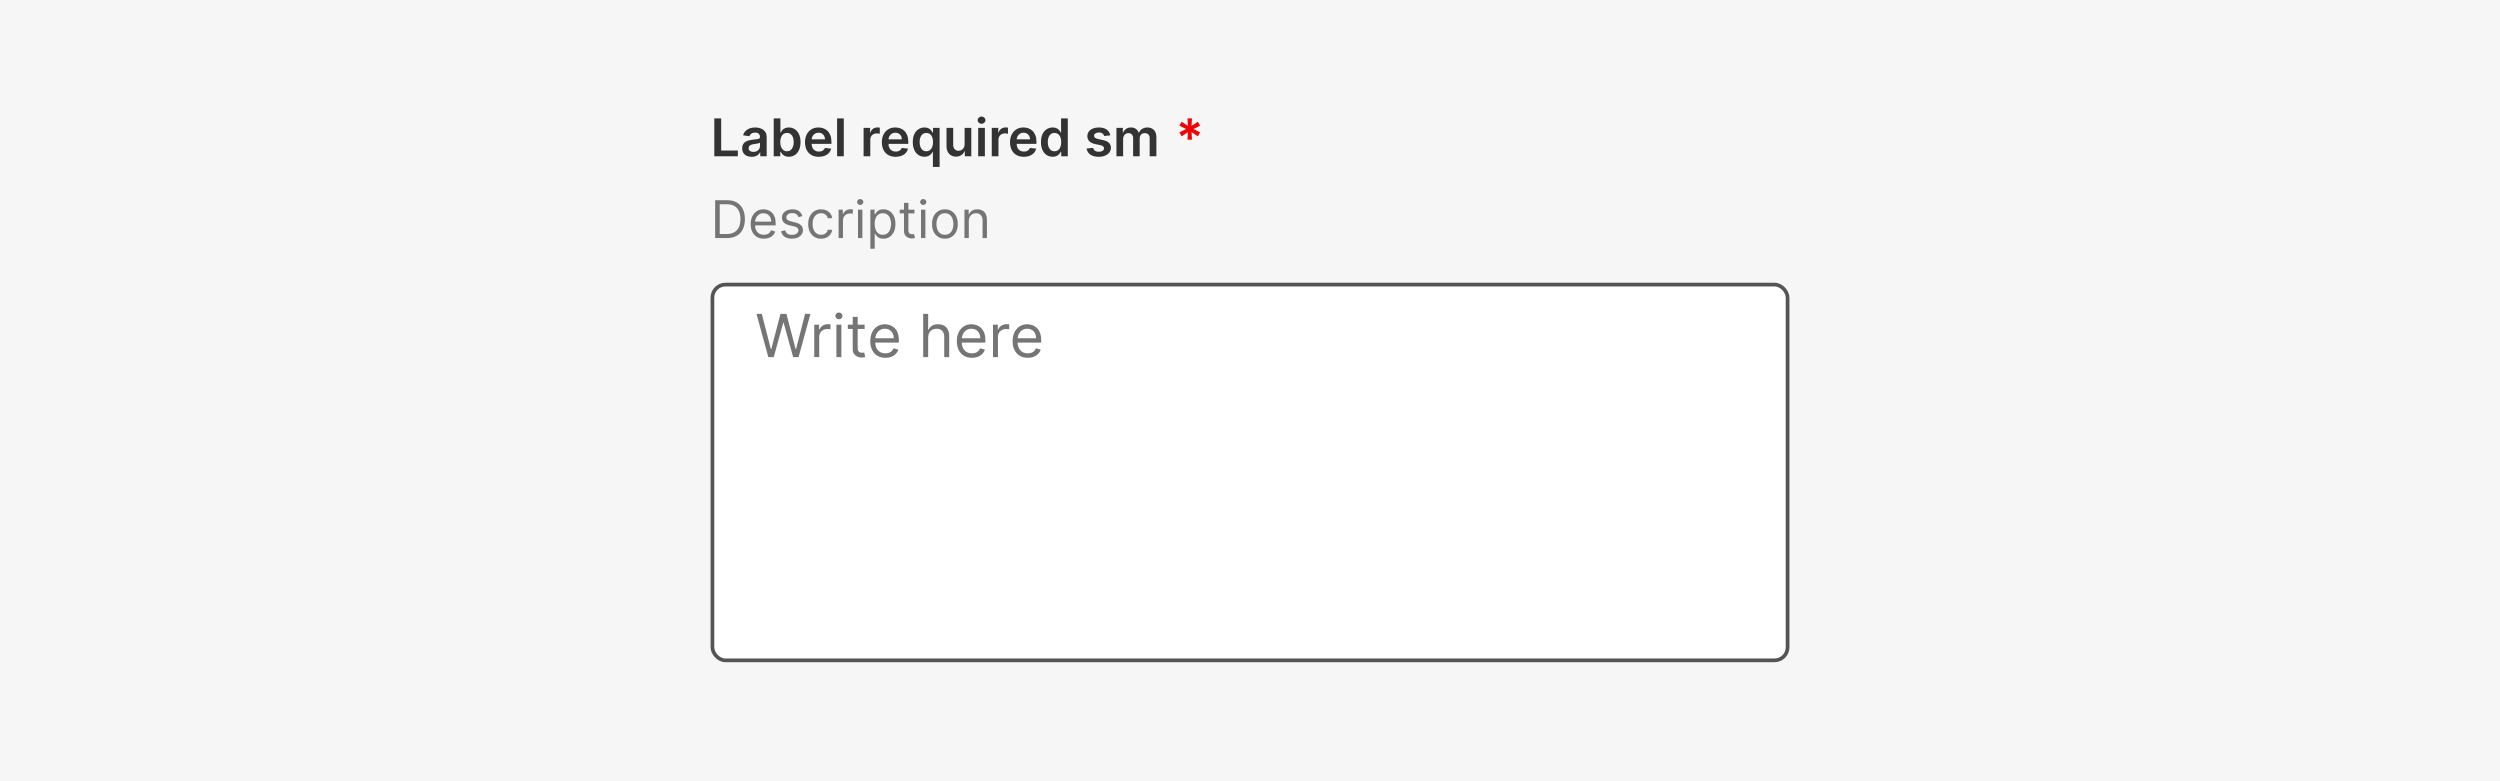 <svg width="672" height="210" viewBox="0 0 672 210" fill="none" xmlns="http://www.w3.org/2000/svg">
<rect width="672" height="210" fill="#F6F6F6"/>
<path d="M192.004 42V31.818H193.849V40.454H198.333V42H192.004ZM202.052 42.154C201.568 42.154 201.132 42.068 200.744 41.896C200.36 41.72 200.055 41.461 199.83 41.12C199.607 40.779 199.496 40.358 199.496 39.857C199.496 39.426 199.576 39.07 199.735 38.788C199.894 38.507 200.111 38.281 200.386 38.112C200.661 37.943 200.971 37.816 201.316 37.729C201.664 37.64 202.024 37.575 202.395 37.535C202.842 37.489 203.205 37.448 203.484 37.411C203.762 37.371 203.964 37.312 204.09 37.232C204.219 37.149 204.284 37.022 204.284 36.849V36.82C204.284 36.445 204.173 36.155 203.951 35.95C203.729 35.744 203.409 35.641 202.991 35.641C202.551 35.641 202.201 35.737 201.942 35.93C201.687 36.122 201.515 36.349 201.425 36.611L199.745 36.372C199.878 35.908 200.096 35.52 200.401 35.209C200.706 34.894 201.079 34.659 201.52 34.503C201.961 34.344 202.448 34.264 202.982 34.264C203.349 34.264 203.716 34.307 204.08 34.394C204.445 34.48 204.778 34.622 205.08 34.821C205.381 35.017 205.623 35.283 205.805 35.621C205.991 35.959 206.084 36.382 206.084 36.889V42H204.354V40.951H204.294C204.185 41.163 204.031 41.362 203.832 41.548C203.636 41.73 203.389 41.877 203.091 41.99C202.796 42.099 202.45 42.154 202.052 42.154ZM202.519 40.832C202.88 40.832 203.194 40.76 203.459 40.618C203.724 40.472 203.928 40.28 204.07 40.041C204.216 39.803 204.289 39.542 204.289 39.261V38.361C204.233 38.407 204.137 38.45 204.001 38.49C203.868 38.53 203.719 38.565 203.553 38.594C203.388 38.624 203.223 38.651 203.061 38.674C202.899 38.697 202.758 38.717 202.638 38.734C202.37 38.77 202.13 38.83 201.918 38.913C201.705 38.995 201.538 39.111 201.415 39.261C201.293 39.407 201.232 39.595 201.232 39.827C201.232 40.159 201.353 40.409 201.594 40.578C201.836 40.747 202.145 40.832 202.519 40.832ZM207.973 42V31.818H209.773V35.626H209.847C209.94 35.441 210.071 35.244 210.24 35.035C210.409 34.823 210.638 34.642 210.926 34.493C211.214 34.34 211.582 34.264 212.03 34.264C212.62 34.264 213.152 34.415 213.626 34.717C214.103 35.015 214.481 35.457 214.759 36.044C215.041 36.627 215.182 37.343 215.182 38.192C215.182 39.03 215.044 39.743 214.769 40.33C214.494 40.916 214.12 41.364 213.646 41.672C213.172 41.98 212.635 42.134 212.035 42.134C211.597 42.134 211.234 42.061 210.946 41.916C210.658 41.77 210.426 41.594 210.25 41.389C210.078 41.18 209.943 40.983 209.847 40.797H209.743V42H207.973ZM209.738 38.182C209.738 38.676 209.808 39.108 209.947 39.479C210.089 39.851 210.293 40.141 210.558 40.349C210.827 40.555 211.152 40.658 211.533 40.658C211.93 40.658 212.263 40.552 212.532 40.34C212.8 40.124 213.003 39.831 213.138 39.459C213.278 39.085 213.347 38.659 213.347 38.182C213.347 37.708 213.279 37.287 213.143 36.919C213.008 36.551 212.805 36.263 212.537 36.054C212.268 35.845 211.934 35.741 211.533 35.741C211.148 35.741 210.822 35.842 210.553 36.044C210.285 36.246 210.081 36.53 209.942 36.894C209.806 37.259 209.738 37.688 209.738 38.182ZM220.093 42.149C219.327 42.149 218.666 41.99 218.109 41.672C217.555 41.35 217.129 40.896 216.831 40.31C216.533 39.72 216.384 39.025 216.384 38.227C216.384 37.441 216.533 36.752 216.831 36.158C217.133 35.562 217.554 35.098 218.094 34.766C218.634 34.432 219.269 34.264 219.998 34.264C220.469 34.264 220.913 34.34 221.33 34.493C221.751 34.642 222.123 34.874 222.444 35.189C222.769 35.504 223.024 35.905 223.21 36.392C223.395 36.876 223.488 37.453 223.488 38.122V38.674H217.229V37.461H221.763C221.76 37.116 221.685 36.81 221.539 36.541C221.393 36.269 221.19 36.056 220.928 35.9C220.669 35.744 220.368 35.666 220.023 35.666C219.655 35.666 219.332 35.756 219.053 35.935C218.775 36.11 218.558 36.342 218.402 36.631C218.25 36.916 218.172 37.229 218.169 37.57V38.629C218.169 39.073 218.25 39.455 218.412 39.773C218.575 40.088 218.802 40.33 219.093 40.499C219.385 40.664 219.726 40.747 220.117 40.747C220.379 40.747 220.616 40.711 220.828 40.638C221.04 40.562 221.224 40.45 221.38 40.305C221.536 40.159 221.654 39.978 221.733 39.763L223.414 39.952C223.307 40.396 223.105 40.784 222.807 41.115C222.512 41.443 222.134 41.698 221.673 41.881C221.213 42.06 220.686 42.149 220.093 42.149ZM226.81 31.818V42H225.011V31.818H226.81ZM232.134 42V34.364H233.879V35.636H233.958C234.097 35.196 234.336 34.856 234.674 34.617C235.016 34.375 235.405 34.254 235.843 34.254C235.942 34.254 236.053 34.259 236.176 34.269C236.302 34.276 236.406 34.287 236.489 34.304V35.959C236.413 35.933 236.292 35.91 236.126 35.89C235.963 35.867 235.806 35.855 235.654 35.855C235.325 35.855 235.03 35.926 234.769 36.069C234.51 36.208 234.306 36.402 234.157 36.651C234.008 36.899 233.933 37.186 233.933 37.511V42H232.134ZM240.751 42.149C239.985 42.149 239.324 41.99 238.767 41.672C238.214 41.35 237.788 40.896 237.489 40.31C237.191 39.72 237.042 39.025 237.042 38.227C237.042 37.441 237.191 36.752 237.489 36.158C237.791 35.562 238.212 35.098 238.752 34.766C239.292 34.432 239.927 34.264 240.656 34.264C241.127 34.264 241.571 34.34 241.989 34.493C242.41 34.642 242.781 34.874 243.102 35.189C243.427 35.504 243.682 35.905 243.868 36.392C244.054 36.876 244.146 37.453 244.146 38.122V38.674H237.887V37.461H242.421C242.418 37.116 242.343 36.81 242.197 36.541C242.052 36.269 241.848 36.056 241.586 35.9C241.327 35.744 241.026 35.666 240.681 35.666C240.313 35.666 239.99 35.756 239.712 35.935C239.433 36.11 239.216 36.342 239.06 36.631C238.908 36.916 238.83 37.229 238.827 37.57V38.629C238.827 39.073 238.908 39.455 239.07 39.773C239.233 40.088 239.46 40.33 239.751 40.499C240.043 40.664 240.384 40.747 240.776 40.747C241.037 40.747 241.274 40.711 241.487 40.638C241.699 40.562 241.883 40.45 242.038 40.305C242.194 40.159 242.312 39.978 242.391 39.763L244.072 39.952C243.966 40.396 243.763 40.784 243.465 41.115C243.17 41.443 242.792 41.698 242.332 41.881C241.871 42.06 241.344 42.149 240.751 42.149ZM250.765 44.864V40.797H250.69C250.597 40.983 250.463 41.18 250.287 41.389C250.112 41.594 249.88 41.77 249.591 41.916C249.303 42.061 248.94 42.134 248.503 42.134C247.903 42.134 247.366 41.98 246.892 41.672C246.418 41.364 246.043 40.916 245.768 40.33C245.493 39.743 245.356 39.03 245.356 38.192C245.356 37.343 245.495 36.627 245.773 36.044C246.055 35.457 246.434 35.015 246.912 34.717C247.389 34.415 247.921 34.264 248.508 34.264C248.955 34.264 249.323 34.34 249.611 34.493C249.9 34.642 250.128 34.823 250.297 35.035C250.466 35.244 250.597 35.441 250.69 35.626H250.8V34.364H252.569V44.864H250.765ZM249.005 40.658C249.386 40.658 249.711 40.555 249.979 40.349C250.248 40.141 250.452 39.851 250.591 39.479C250.73 39.108 250.8 38.676 250.8 38.182C250.8 37.688 250.73 37.259 250.591 36.894C250.455 36.53 250.253 36.246 249.984 36.044C249.719 35.842 249.393 35.741 249.005 35.741C248.604 35.741 248.269 35.845 248.001 36.054C247.732 36.263 247.53 36.551 247.394 36.919C247.258 37.287 247.19 37.708 247.19 38.182C247.19 38.659 247.258 39.085 247.394 39.459C247.533 39.831 247.737 40.124 248.006 40.34C248.277 40.552 248.61 40.658 249.005 40.658ZM259.286 38.788V34.364H261.086V42H259.341V40.643H259.261C259.089 41.07 258.805 41.42 258.411 41.692C258.02 41.964 257.538 42.099 256.964 42.099C256.464 42.099 256.021 41.988 255.637 41.766C255.256 41.541 254.957 41.215 254.742 40.787C254.527 40.356 254.419 39.836 254.419 39.226V34.364H256.219V38.947C256.219 39.431 256.351 39.816 256.616 40.101C256.881 40.386 257.229 40.528 257.66 40.528C257.925 40.528 258.182 40.464 258.431 40.334C258.68 40.205 258.883 40.013 259.042 39.758C259.205 39.499 259.286 39.176 259.286 38.788ZM262.936 42V34.364H264.736V42H262.936ZM263.841 33.28C263.556 33.28 263.311 33.185 263.105 32.996C262.9 32.804 262.797 32.574 262.797 32.305C262.797 32.034 262.9 31.803 263.105 31.614C263.311 31.422 263.556 31.326 263.841 31.326C264.13 31.326 264.375 31.422 264.577 31.614C264.783 31.803 264.885 32.034 264.885 32.305C264.885 32.574 264.783 32.804 264.577 32.996C264.375 33.185 264.13 33.28 263.841 33.28ZM266.587 42V34.364H268.332V35.636H268.411C268.551 35.196 268.789 34.856 269.127 34.617C269.469 34.375 269.858 34.254 270.296 34.254C270.395 34.254 270.506 34.259 270.629 34.269C270.755 34.276 270.859 34.287 270.942 34.304V35.959C270.866 35.933 270.745 35.91 270.579 35.89C270.417 35.867 270.259 35.855 270.107 35.855C269.779 35.855 269.484 35.926 269.222 36.069C268.963 36.208 268.759 36.402 268.61 36.651C268.461 36.899 268.387 37.186 268.387 37.511V42H266.587ZM275.204 42.149C274.438 42.149 273.777 41.99 273.22 41.672C272.667 41.35 272.241 40.896 271.942 40.31C271.644 39.72 271.495 39.025 271.495 38.227C271.495 37.441 271.644 36.752 271.942 36.158C272.244 35.562 272.665 35.098 273.205 34.766C273.746 34.432 274.38 34.264 275.109 34.264C275.58 34.264 276.024 34.34 276.442 34.493C276.863 34.642 277.234 34.874 277.555 35.189C277.88 35.504 278.135 35.905 278.321 36.392C278.507 36.876 278.599 37.453 278.599 38.122V38.674H272.34V37.461H276.874C276.871 37.116 276.796 36.81 276.651 36.541C276.505 36.269 276.301 36.056 276.039 35.9C275.781 35.744 275.479 35.666 275.134 35.666C274.766 35.666 274.443 35.756 274.165 35.935C273.886 36.11 273.669 36.342 273.513 36.631C273.361 36.916 273.283 37.229 273.28 37.57V38.629C273.28 39.073 273.361 39.455 273.523 39.773C273.686 40.088 273.913 40.33 274.205 40.499C274.496 40.664 274.838 40.747 275.229 40.747C275.491 40.747 275.728 40.711 275.94 40.638C276.152 40.562 276.336 40.45 276.491 40.305C276.647 40.159 276.765 39.978 276.844 39.763L278.525 39.952C278.419 40.396 278.217 40.784 277.918 41.115C277.623 41.443 277.246 41.698 276.785 41.881C276.324 42.06 275.797 42.149 275.204 42.149ZM282.956 42.134C282.356 42.134 281.819 41.98 281.345 41.672C280.871 41.364 280.497 40.916 280.221 40.33C279.946 39.743 279.809 39.03 279.809 38.192C279.809 37.343 279.948 36.627 280.226 36.044C280.508 35.457 280.888 35.015 281.365 34.717C281.842 34.415 282.374 34.264 282.961 34.264C283.408 34.264 283.776 34.34 284.064 34.493C284.353 34.642 284.581 34.823 284.751 35.035C284.92 35.244 285.05 35.441 285.143 35.626H285.218V31.818H287.023V42H285.253V40.797H285.143C285.05 40.983 284.916 41.18 284.741 41.389C284.565 41.594 284.333 41.77 284.045 41.916C283.756 42.061 283.393 42.134 282.956 42.134ZM283.458 40.658C283.839 40.658 284.164 40.555 284.432 40.349C284.701 40.141 284.905 39.851 285.044 39.479C285.183 39.108 285.253 38.676 285.253 38.182C285.253 37.688 285.183 37.259 285.044 36.894C284.908 36.53 284.706 36.246 284.437 36.044C284.172 35.842 283.846 35.741 283.458 35.741C283.057 35.741 282.722 35.845 282.454 36.054C282.185 36.263 281.983 36.551 281.847 36.919C281.711 37.287 281.643 37.708 281.643 38.182C281.643 38.659 281.711 39.085 281.847 39.459C281.986 39.831 282.19 40.124 282.459 40.34C282.73 40.552 283.064 40.658 283.458 40.658ZM298.449 36.382L296.808 36.561C296.761 36.395 296.68 36.24 296.564 36.094C296.452 35.948 296.299 35.83 296.107 35.741C295.915 35.651 295.679 35.606 295.401 35.606C295.026 35.606 294.712 35.688 294.456 35.85C294.204 36.013 294.08 36.223 294.083 36.481C294.08 36.704 294.161 36.884 294.327 37.023C294.496 37.163 294.775 37.277 295.162 37.367L296.465 37.645C297.187 37.801 297.724 38.048 298.076 38.386C298.43 38.724 298.609 39.166 298.613 39.713C298.609 40.194 298.468 40.618 298.19 40.986C297.915 41.35 297.532 41.635 297.042 41.841C296.551 42.046 295.988 42.149 295.351 42.149C294.417 42.149 293.664 41.954 293.094 41.562C292.524 41.168 292.184 40.62 292.075 39.917L293.83 39.748C293.909 40.093 294.078 40.353 294.337 40.528C294.596 40.704 294.932 40.792 295.346 40.792C295.774 40.792 296.117 40.704 296.375 40.528C296.637 40.353 296.768 40.136 296.768 39.877C296.768 39.658 296.684 39.478 296.515 39.335C296.349 39.193 296.09 39.083 295.739 39.007L294.436 38.734C293.704 38.581 293.162 38.324 292.811 37.963C292.459 37.599 292.285 37.138 292.289 36.581C292.285 36.11 292.413 35.703 292.672 35.358C292.933 35.01 293.296 34.742 293.76 34.553C294.228 34.36 294.766 34.264 295.376 34.264C296.271 34.264 296.975 34.455 297.489 34.836C298.006 35.217 298.326 35.733 298.449 36.382ZM300.097 42V34.364H301.817V35.661H301.906C302.065 35.224 302.329 34.882 302.697 34.637C303.065 34.389 303.504 34.264 304.014 34.264C304.531 34.264 304.967 34.39 305.322 34.642C305.68 34.891 305.932 35.23 306.077 35.661H306.157C306.326 35.237 306.611 34.899 307.012 34.647C307.416 34.392 307.895 34.264 308.449 34.264C309.152 34.264 309.725 34.486 310.169 34.93C310.613 35.374 310.835 36.023 310.835 36.874V42H309.031V37.153C309.031 36.679 308.905 36.332 308.653 36.114C308.401 35.892 308.093 35.781 307.728 35.781C307.294 35.781 306.954 35.916 306.709 36.188C306.467 36.457 306.346 36.806 306.346 37.237V42H304.581V37.078C304.581 36.684 304.462 36.369 304.223 36.133C303.988 35.898 303.679 35.781 303.298 35.781C303.04 35.781 302.804 35.847 302.592 35.979C302.38 36.109 302.211 36.293 302.085 36.531C301.959 36.767 301.896 37.042 301.896 37.356V42H300.097Z" fill="#333333"/>
<path d="M319.197 37.545L319.311 35.532L317.621 36.641L317.014 35.587L318.819 34.682L317.014 33.777L317.621 32.723L319.311 33.832L319.197 31.818H320.405L320.295 33.832L321.986 32.723L322.592 33.777L320.783 34.682L322.592 35.587L321.986 36.641L320.295 35.532L320.405 37.545H319.197Z" fill="#EE0505"/>
<path d="M195.375 64H192.233V53.818H195.514C196.502 53.818 197.347 54.022 198.05 54.43C198.752 54.834 199.291 55.416 199.665 56.175C200.04 56.93 200.227 57.835 200.227 58.889C200.227 59.95 200.038 60.863 199.661 61.629C199.283 62.391 198.732 62.977 198.01 63.389C197.287 63.796 196.409 64 195.375 64ZM193.466 62.906H195.295C196.137 62.906 196.835 62.744 197.388 62.419C197.942 62.094 198.355 61.632 198.626 61.032C198.898 60.432 199.034 59.718 199.034 58.889C199.034 58.067 198.9 57.36 198.631 56.766C198.363 56.17 197.962 55.712 197.428 55.394C196.895 55.073 196.23 54.912 195.435 54.912H193.466V62.906ZM205.338 64.159C204.602 64.159 203.968 63.997 203.434 63.672C202.904 63.344 202.494 62.886 202.206 62.3C201.921 61.71 201.778 61.024 201.778 60.242C201.778 59.459 201.921 58.77 202.206 58.173C202.494 57.573 202.895 57.106 203.409 56.771C203.926 56.433 204.529 56.264 205.219 56.264C205.616 56.264 206.009 56.331 206.397 56.463C206.785 56.596 207.138 56.811 207.456 57.109C207.774 57.404 208.028 57.795 208.217 58.283C208.406 58.77 208.5 59.37 208.5 60.082V60.58H202.614V59.565H207.307C207.307 59.135 207.221 58.75 207.048 58.412C206.879 58.074 206.637 57.807 206.322 57.611C206.011 57.416 205.643 57.318 205.219 57.318C204.751 57.318 204.347 57.434 204.006 57.666C203.668 57.895 203.407 58.193 203.225 58.561C203.043 58.929 202.952 59.323 202.952 59.744V60.42C202.952 60.997 203.051 61.486 203.25 61.887C203.452 62.285 203.732 62.588 204.09 62.797C204.448 63.002 204.864 63.105 205.338 63.105C205.646 63.105 205.925 63.062 206.173 62.976C206.425 62.886 206.642 62.754 206.825 62.578C207.007 62.399 207.148 62.177 207.247 61.912L208.381 62.23C208.261 62.615 208.061 62.953 207.779 63.244C207.497 63.533 207.149 63.758 206.735 63.92C206.321 64.079 205.855 64.159 205.338 64.159ZM215.694 58.074L214.64 58.372C214.574 58.197 214.476 58.026 214.347 57.86C214.221 57.691 214.048 57.552 213.83 57.443C213.611 57.333 213.331 57.278 212.989 57.278C212.522 57.278 212.133 57.386 211.821 57.602C211.513 57.814 211.359 58.084 211.359 58.412C211.359 58.704 211.465 58.934 211.677 59.103C211.889 59.272 212.22 59.413 212.671 59.526L213.805 59.804C214.487 59.97 214.996 60.223 215.331 60.565C215.666 60.903 215.833 61.339 215.833 61.872C215.833 62.31 215.707 62.701 215.455 63.045C215.207 63.39 214.859 63.662 214.411 63.861C213.964 64.06 213.443 64.159 212.85 64.159C212.071 64.159 211.427 63.99 210.916 63.652C210.406 63.314 210.083 62.82 209.947 62.17L211.06 61.892C211.166 62.303 211.367 62.611 211.662 62.817C211.96 63.022 212.35 63.125 212.83 63.125C213.377 63.125 213.811 63.009 214.133 62.777C214.458 62.542 214.62 62.26 214.62 61.932C214.62 61.667 214.527 61.445 214.342 61.266C214.156 61.083 213.871 60.947 213.487 60.858L212.214 60.56C211.514 60.394 211.001 60.137 210.673 59.789C210.348 59.438 210.185 58.999 210.185 58.472C210.185 58.041 210.306 57.66 210.548 57.328C210.794 56.997 211.127 56.736 211.548 56.548C211.972 56.359 212.452 56.264 212.989 56.264C213.745 56.264 214.338 56.43 214.769 56.761C215.203 57.093 215.512 57.53 215.694 58.074ZM220.702 64.159C219.986 64.159 219.369 63.99 218.852 63.652C218.335 63.314 217.937 62.848 217.659 62.255C217.381 61.662 217.241 60.984 217.241 60.222C217.241 59.446 217.384 58.762 217.669 58.168C217.957 57.572 218.358 57.106 218.872 56.771C219.389 56.433 219.992 56.264 220.682 56.264C221.219 56.264 221.702 56.364 222.133 56.562C222.564 56.761 222.917 57.04 223.192 57.398C223.467 57.756 223.638 58.173 223.704 58.651H222.531C222.442 58.303 222.243 57.994 221.934 57.726C221.63 57.454 221.219 57.318 220.702 57.318C220.244 57.318 219.843 57.438 219.498 57.676C219.157 57.911 218.89 58.245 218.698 58.675C218.509 59.103 218.415 59.605 218.415 60.182C218.415 60.772 218.507 61.285 218.693 61.723C218.882 62.16 219.147 62.5 219.488 62.742C219.833 62.984 220.238 63.105 220.702 63.105C221.006 63.105 221.283 63.052 221.532 62.946C221.78 62.84 221.991 62.688 222.163 62.489C222.336 62.29 222.458 62.051 222.531 61.773H223.704C223.638 62.224 223.474 62.63 223.212 62.991C222.954 63.349 222.611 63.634 222.183 63.846C221.759 64.055 221.265 64.159 220.702 64.159ZM225.42 64V56.364H226.553V57.517H226.633C226.772 57.139 227.024 56.833 227.388 56.597C227.753 56.362 228.164 56.244 228.621 56.244C228.707 56.244 228.815 56.246 228.944 56.249C229.074 56.253 229.171 56.258 229.238 56.264V57.457C229.198 57.447 229.107 57.432 228.964 57.413C228.825 57.389 228.678 57.378 228.522 57.378C228.151 57.378 227.819 57.456 227.528 57.611C227.239 57.764 227.01 57.976 226.841 58.248C226.676 58.516 226.593 58.823 226.593 59.168V64H225.42ZM230.629 64V56.364H231.802V64H230.629ZM231.225 55.091C230.996 55.091 230.799 55.013 230.634 54.857C230.471 54.702 230.39 54.514 230.39 54.295C230.39 54.077 230.471 53.889 230.634 53.734C230.799 53.578 230.996 53.5 231.225 53.5C231.454 53.5 231.649 53.578 231.812 53.734C231.978 53.889 232.06 54.077 232.06 54.295C232.06 54.514 231.978 54.702 231.812 54.857C231.649 55.013 231.454 55.091 231.225 55.091ZM233.951 66.864V56.364H235.084V57.577H235.224C235.31 57.444 235.429 57.275 235.581 57.07C235.737 56.861 235.959 56.675 236.248 56.513C236.539 56.347 236.934 56.264 237.431 56.264C238.074 56.264 238.641 56.425 239.131 56.746C239.622 57.068 240.005 57.524 240.28 58.114C240.555 58.704 240.692 59.4 240.692 60.202C240.692 61.01 240.555 61.711 240.28 62.305C240.005 62.895 239.623 63.352 239.136 63.677C238.649 63.998 238.087 64.159 237.451 64.159C236.96 64.159 236.568 64.078 236.273 63.916C235.978 63.75 235.751 63.562 235.591 63.354C235.432 63.142 235.31 62.966 235.224 62.827H235.124V66.864H233.951ZM235.104 60.182C235.104 60.758 235.189 61.267 235.358 61.708C235.527 62.146 235.774 62.489 236.099 62.737C236.423 62.983 236.821 63.105 237.292 63.105C237.782 63.105 238.192 62.976 238.52 62.717C238.851 62.456 239.1 62.104 239.265 61.663C239.434 61.219 239.519 60.725 239.519 60.182C239.519 59.645 239.436 59.161 239.27 58.73C239.108 58.296 238.861 57.953 238.53 57.701C238.202 57.446 237.789 57.318 237.292 57.318C236.814 57.318 236.413 57.439 236.089 57.681C235.764 57.92 235.519 58.255 235.353 58.685C235.187 59.113 235.104 59.612 235.104 60.182ZM245.803 56.364V57.358H241.846V56.364H245.803ZM242.999 54.534H244.172V61.812C244.172 62.144 244.22 62.392 244.317 62.558C244.416 62.721 244.542 62.83 244.694 62.886C244.85 62.939 245.014 62.966 245.187 62.966C245.316 62.966 245.422 62.959 245.505 62.946C245.588 62.929 245.654 62.916 245.704 62.906L245.942 63.96C245.863 63.99 245.752 64.02 245.609 64.05C245.467 64.083 245.286 64.099 245.067 64.099C244.736 64.099 244.411 64.028 244.093 63.886C243.778 63.743 243.516 63.526 243.307 63.234C243.102 62.943 242.999 62.575 242.999 62.131V54.534ZM247.568 64V56.364H248.741V64H247.568ZM248.165 55.091C247.936 55.091 247.739 55.013 247.573 54.857C247.411 54.702 247.329 54.514 247.329 54.295C247.329 54.077 247.411 53.889 247.573 53.734C247.739 53.578 247.936 53.5 248.165 53.5C248.393 53.5 248.589 53.578 248.751 53.734C248.917 53.889 249 54.077 249 54.295C249 54.514 248.917 54.702 248.751 54.857C248.589 55.013 248.393 55.091 248.165 55.091ZM253.993 64.159C253.303 64.159 252.698 63.995 252.178 63.667C251.661 63.339 251.257 62.88 250.965 62.29C250.676 61.7 250.532 61.01 250.532 60.222C250.532 59.426 250.676 58.732 250.965 58.139C251.257 57.545 251.661 57.084 252.178 56.756C252.698 56.428 253.303 56.264 253.993 56.264C254.682 56.264 255.285 56.428 255.802 56.756C256.323 57.084 256.727 57.545 257.015 58.139C257.307 58.732 257.453 59.426 257.453 60.222C257.453 61.01 257.307 61.7 257.015 62.29C256.727 62.88 256.323 63.339 255.802 63.667C255.285 63.995 254.682 64.159 253.993 64.159ZM253.993 63.105C254.516 63.105 254.947 62.971 255.285 62.702C255.623 62.434 255.873 62.081 256.036 61.644C256.198 61.206 256.279 60.732 256.279 60.222C256.279 59.711 256.198 59.236 256.036 58.795C255.873 58.354 255.623 57.998 255.285 57.726C254.947 57.454 254.516 57.318 253.993 57.318C253.469 57.318 253.038 57.454 252.7 57.726C252.362 57.998 252.112 58.354 251.949 58.795C251.787 59.236 251.706 59.711 251.706 60.222C251.706 60.732 251.787 61.206 251.949 61.644C252.112 62.081 252.362 62.434 252.7 62.702C253.038 62.971 253.469 63.105 253.993 63.105ZM260.417 59.406V64H259.244V56.364H260.377V57.557H260.477C260.656 57.169 260.927 56.858 261.292 56.622C261.657 56.383 262.127 56.264 262.704 56.264C263.221 56.264 263.673 56.37 264.061 56.582C264.449 56.791 264.751 57.109 264.966 57.537C265.182 57.961 265.289 58.498 265.289 59.148V64H264.116V59.227C264.116 58.627 263.96 58.16 263.649 57.825C263.337 57.487 262.91 57.318 262.366 57.318C261.991 57.318 261.657 57.399 261.362 57.562C261.07 57.724 260.84 57.961 260.671 58.273C260.502 58.584 260.417 58.962 260.417 59.406Z" fill="#757575"/>
<rect x="191.5" y="76.5" width="289" height="101" rx="3.5" fill="white"/>
<path d="M206.523 96L203.341 84.364H204.773L207.205 93.841H207.318L209.795 84.364H211.386L213.864 93.841H213.977L216.409 84.364H217.841L214.659 96H213.205L210.636 86.727H210.545L207.977 96H206.523ZM218.868 96V87.273H220.163V88.591H220.254C220.413 88.159 220.701 87.809 221.118 87.54C221.535 87.271 222.004 87.136 222.527 87.136C222.625 87.136 222.749 87.138 222.896 87.142C223.044 87.146 223.156 87.151 223.232 87.159V88.523C223.186 88.511 223.082 88.494 222.919 88.472C222.76 88.445 222.591 88.432 222.413 88.432C221.989 88.432 221.61 88.521 221.277 88.699C220.947 88.873 220.686 89.115 220.493 89.426C220.304 89.733 220.209 90.083 220.209 90.477V96H218.868ZM224.821 96V87.273H226.162V96H224.821ZM225.503 85.818C225.241 85.818 225.016 85.729 224.827 85.551C224.641 85.373 224.548 85.159 224.548 84.909C224.548 84.659 224.641 84.445 224.827 84.267C225.016 84.089 225.241 84 225.503 84C225.764 84 225.988 84.089 226.173 84.267C226.363 84.445 226.457 84.659 226.457 84.909C226.457 85.159 226.363 85.373 226.173 85.551C225.988 85.729 225.764 85.818 225.503 85.818ZM232.413 87.273V88.409H227.891V87.273H232.413ZM229.209 85.182H230.55V93.5C230.55 93.879 230.605 94.163 230.714 94.352C230.828 94.538 230.972 94.663 231.146 94.727C231.324 94.788 231.512 94.818 231.709 94.818C231.857 94.818 231.978 94.811 232.072 94.796C232.167 94.776 232.243 94.761 232.3 94.75L232.572 95.954C232.482 95.989 232.355 96.023 232.192 96.057C232.029 96.095 231.822 96.114 231.572 96.114C231.194 96.114 230.822 96.032 230.459 95.869C230.099 95.706 229.8 95.458 229.561 95.125C229.326 94.792 229.209 94.371 229.209 93.864V85.182ZM237.996 96.182C237.155 96.182 236.429 95.996 235.82 95.625C235.214 95.25 234.746 94.727 234.416 94.057C234.09 93.383 233.928 92.599 233.928 91.704C233.928 90.811 234.09 90.023 234.416 89.341C234.746 88.655 235.204 88.121 235.791 87.739C236.382 87.352 237.071 87.159 237.859 87.159C238.314 87.159 238.763 87.235 239.206 87.386C239.649 87.538 240.053 87.784 240.416 88.125C240.78 88.462 241.07 88.909 241.286 89.466C241.501 90.023 241.609 90.708 241.609 91.523V92.091H234.882V90.932H240.246C240.246 90.439 240.147 90 239.95 89.614C239.757 89.227 239.481 88.922 239.121 88.699C238.765 88.475 238.344 88.364 237.859 88.364C237.325 88.364 236.863 88.496 236.473 88.761C236.087 89.023 235.789 89.364 235.581 89.784C235.373 90.204 235.268 90.655 235.268 91.136V91.909C235.268 92.568 235.382 93.127 235.609 93.585C235.84 94.04 236.161 94.386 236.57 94.625C236.979 94.86 237.454 94.977 237.996 94.977C238.348 94.977 238.666 94.928 238.95 94.829C239.238 94.727 239.486 94.576 239.695 94.375C239.903 94.171 240.064 93.917 240.178 93.614L241.473 93.977C241.337 94.417 241.107 94.803 240.786 95.136C240.464 95.466 240.066 95.724 239.592 95.909C239.119 96.091 238.587 96.182 237.996 96.182ZM249.49 90.75V96H248.149V84.364H249.49V88.636H249.604C249.808 88.186 250.115 87.828 250.524 87.562C250.937 87.294 251.486 87.159 252.172 87.159C252.767 87.159 253.287 87.278 253.734 87.517C254.181 87.752 254.528 88.114 254.774 88.602C255.024 89.087 255.149 89.704 255.149 90.454V96H253.808V90.546C253.808 89.852 253.628 89.316 253.268 88.938C252.912 88.555 252.418 88.364 251.786 88.364C251.346 88.364 250.952 88.456 250.604 88.642C250.259 88.828 249.986 89.099 249.786 89.454C249.589 89.811 249.49 90.242 249.49 90.75ZM261.261 96.182C260.42 96.182 259.695 95.996 259.085 95.625C258.479 95.25 258.011 94.727 257.682 94.057C257.356 93.383 257.193 92.599 257.193 91.704C257.193 90.811 257.356 90.023 257.682 89.341C258.011 88.655 258.47 88.121 259.057 87.739C259.648 87.352 260.337 87.159 261.125 87.159C261.58 87.159 262.028 87.235 262.472 87.386C262.915 87.538 263.318 87.784 263.682 88.125C264.045 88.462 264.335 88.909 264.551 89.466C264.767 90.023 264.875 90.708 264.875 91.523V92.091H258.148V90.932H263.511C263.511 90.439 263.413 90 263.216 89.614C263.023 89.227 262.746 88.922 262.386 88.699C262.03 88.475 261.61 88.364 261.125 88.364C260.591 88.364 260.129 88.496 259.739 88.761C259.352 89.023 259.055 89.364 258.847 89.784C258.638 90.204 258.534 90.655 258.534 91.136V91.909C258.534 92.568 258.648 93.127 258.875 93.585C259.106 94.04 259.426 94.386 259.835 94.625C260.244 94.86 260.72 94.977 261.261 94.977C261.614 94.977 261.932 94.928 262.216 94.829C262.504 94.727 262.752 94.576 262.96 94.375C263.169 94.171 263.33 93.917 263.443 93.614L264.739 93.977C264.602 94.417 264.373 94.803 264.051 95.136C263.729 95.466 263.331 95.724 262.858 95.909C262.384 96.091 261.852 96.182 261.261 96.182ZM266.915 96V87.273H268.21V88.591H268.301C268.46 88.159 268.748 87.809 269.165 87.54C269.581 87.271 270.051 87.136 270.574 87.136C270.672 87.136 270.795 87.138 270.943 87.142C271.091 87.146 271.203 87.151 271.278 87.159V88.523C271.233 88.511 271.129 88.494 270.966 88.472C270.807 88.445 270.638 88.432 270.46 88.432C270.036 88.432 269.657 88.521 269.324 88.699C268.994 88.873 268.733 89.115 268.54 89.426C268.35 89.733 268.256 90.083 268.256 90.477V96H266.915ZM276.261 96.182C275.42 96.182 274.695 95.996 274.085 95.625C273.479 95.25 273.011 94.727 272.682 94.057C272.356 93.383 272.193 92.599 272.193 91.704C272.193 90.811 272.356 90.023 272.682 89.341C273.011 88.655 273.47 88.121 274.057 87.739C274.648 87.352 275.337 87.159 276.125 87.159C276.58 87.159 277.028 87.235 277.472 87.386C277.915 87.538 278.318 87.784 278.682 88.125C279.045 88.462 279.335 88.909 279.551 89.466C279.767 90.023 279.875 90.708 279.875 91.523V92.091H273.148V90.932H278.511C278.511 90.439 278.413 90 278.216 89.614C278.023 89.227 277.746 88.922 277.386 88.699C277.03 88.475 276.61 88.364 276.125 88.364C275.591 88.364 275.129 88.496 274.739 88.761C274.352 89.023 274.055 89.364 273.847 89.784C273.638 90.204 273.534 90.655 273.534 91.136V91.909C273.534 92.568 273.648 93.127 273.875 93.585C274.106 94.04 274.426 94.386 274.835 94.625C275.244 94.86 275.72 94.977 276.261 94.977C276.614 94.977 276.932 94.928 277.216 94.829C277.504 94.727 277.752 94.576 277.96 94.375C278.169 94.171 278.33 93.917 278.443 93.614L279.739 93.977C279.602 94.417 279.373 94.803 279.051 95.136C278.729 95.466 278.331 95.724 277.858 95.909C277.384 96.091 276.852 96.182 276.261 96.182Z" fill="#757575"/>
<rect x="191.5" y="76.5" width="289" height="101" rx="3.5" stroke="#545454"/>
</svg>

